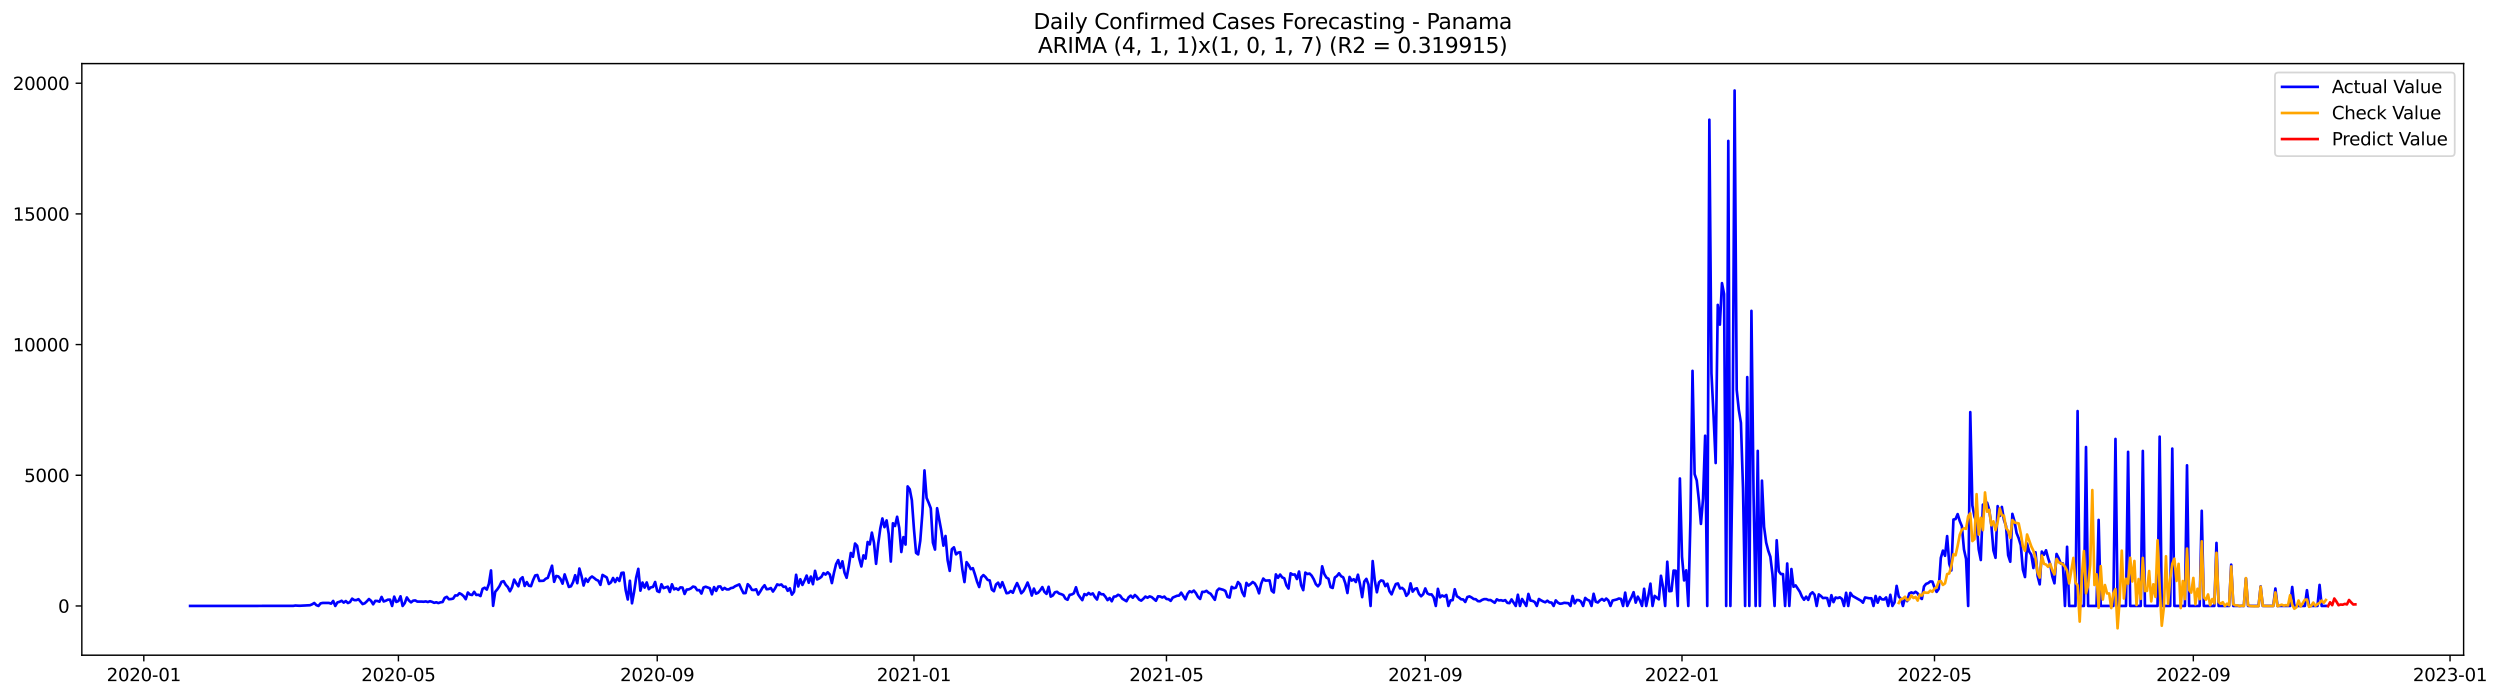 <?xml version="1.0" encoding="utf-8" standalone="no"?>
<!DOCTYPE svg PUBLIC "-//W3C//DTD SVG 1.1//EN"
  "http://www.w3.org/Graphics/SVG/1.1/DTD/svg11.dtd">
<svg xmlns:xlink="http://www.w3.org/1999/xlink" width="1405.673pt" height="392.274pt" viewBox="0 0 1405.673 392.274" xmlns="http://www.w3.org/2000/svg" version="1.1">
 <defs>
  <style type="text/css">*{stroke-linejoin: round; stroke-linecap: butt}</style>
 </defs>
 <g id="figure_1">
  <g id="patch_1">
   <path d="M 0 392.274 
L 1405.673 392.274 
L 1405.673 0 
L 0 0 
z
" style="fill: #ffffff"/>
  </g>
  <g id="axes_1">
   <g id="patch_2">
    <path d="M 46.013 368.396 
L 1385.213 368.396 
L 1385.213 35.755 
L 46.013 35.755 
z
" style="fill: #ffffff"/>
   </g>
   <g id="matplotlib.axis_1">
    <g id="xtick_1">
     <g id="line2d_1">
      <defs>
       <path id="m10a1520442" d="M 0 0 
L 0 3.5 
" style="stroke: #000000; stroke-width: 0.8"/>
      </defs>
      <g>
       <use xlink:href="#m10a1520442" x="80.856" y="368.396" style="stroke: #000000; stroke-width: 0.8"/>
      </g>
     </g>
     <g id="text_1">
      <!-- 2020-01 -->
      <g transform="translate(59.965 382.994)scale(0.1 -0.1)">
       <defs>
        <path id="DejaVuSans-32" d="M 1228 531 
L 3431 531 
L 3431 0 
L 469 0 
L 469 531 
Q 828 903 1448 1529 
Q 2069 2156 2228 2338 
Q 2531 2678 2651 2914 
Q 2772 3150 2772 3378 
Q 2772 3750 2511 3984 
Q 2250 4219 1831 4219 
Q 1534 4219 1204 4116 
Q 875 4013 500 3803 
L 500 4441 
Q 881 4594 1212 4672 
Q 1544 4750 1819 4750 
Q 2544 4750 2975 4387 
Q 3406 4025 3406 3419 
Q 3406 3131 3298 2873 
Q 3191 2616 2906 2266 
Q 2828 2175 2409 1742 
Q 1991 1309 1228 531 
z
" transform="scale(0.016)"/>
        <path id="DejaVuSans-30" d="M 2034 4250 
Q 1547 4250 1301 3770 
Q 1056 3291 1056 2328 
Q 1056 1369 1301 889 
Q 1547 409 2034 409 
Q 2525 409 2770 889 
Q 3016 1369 3016 2328 
Q 3016 3291 2770 3770 
Q 2525 4250 2034 4250 
z
M 2034 4750 
Q 2819 4750 3233 4129 
Q 3647 3509 3647 2328 
Q 3647 1150 3233 529 
Q 2819 -91 2034 -91 
Q 1250 -91 836 529 
Q 422 1150 422 2328 
Q 422 3509 836 4129 
Q 1250 4750 2034 4750 
z
" transform="scale(0.016)"/>
        <path id="DejaVuSans-2d" d="M 313 2009 
L 1997 2009 
L 1997 1497 
L 313 1497 
L 313 2009 
z
" transform="scale(0.016)"/>
        <path id="DejaVuSans-31" d="M 794 531 
L 1825 531 
L 1825 4091 
L 703 3866 
L 703 4441 
L 1819 4666 
L 2450 4666 
L 2450 531 
L 3481 531 
L 3481 0 
L 794 0 
L 794 531 
z
" transform="scale(0.016)"/>
       </defs>
       <use xlink:href="#DejaVuSans-32"/>
       <use xlink:href="#DejaVuSans-30" x="63.623"/>
       <use xlink:href="#DejaVuSans-32" x="127.246"/>
       <use xlink:href="#DejaVuSans-30" x="190.869"/>
       <use xlink:href="#DejaVuSans-2d" x="254.492"/>
       <use xlink:href="#DejaVuSans-30" x="290.576"/>
       <use xlink:href="#DejaVuSans-31" x="354.199"/>
      </g>
     </g>
    </g>
    <g id="xtick_2">
     <g id="line2d_2">
      <g>
       <use xlink:href="#m10a1520442" x="224.016" y="368.396" style="stroke: #000000; stroke-width: 0.8"/>
      </g>
     </g>
     <g id="text_2">
      <!-- 2020-05 -->
      <g transform="translate(203.125 382.994)scale(0.1 -0.1)">
       <defs>
        <path id="DejaVuSans-35" d="M 691 4666 
L 3169 4666 
L 3169 4134 
L 1269 4134 
L 1269 2991 
Q 1406 3038 1543 3061 
Q 1681 3084 1819 3084 
Q 2600 3084 3056 2656 
Q 3513 2228 3513 1497 
Q 3513 744 3044 326 
Q 2575 -91 1722 -91 
Q 1428 -91 1123 -41 
Q 819 9 494 109 
L 494 744 
Q 775 591 1075 516 
Q 1375 441 1709 441 
Q 2250 441 2565 725 
Q 2881 1009 2881 1497 
Q 2881 1984 2565 2268 
Q 2250 2553 1709 2553 
Q 1456 2553 1204 2497 
Q 953 2441 691 2322 
L 691 4666 
z
" transform="scale(0.016)"/>
       </defs>
       <use xlink:href="#DejaVuSans-32"/>
       <use xlink:href="#DejaVuSans-30" x="63.623"/>
       <use xlink:href="#DejaVuSans-32" x="127.246"/>
       <use xlink:href="#DejaVuSans-30" x="190.869"/>
       <use xlink:href="#DejaVuSans-2d" x="254.492"/>
       <use xlink:href="#DejaVuSans-30" x="290.576"/>
       <use xlink:href="#DejaVuSans-35" x="354.199"/>
      </g>
     </g>
    </g>
    <g id="xtick_3">
     <g id="line2d_3">
      <g>
       <use xlink:href="#m10a1520442" x="369.543" y="368.396" style="stroke: #000000; stroke-width: 0.8"/>
      </g>
     </g>
     <g id="text_3">
      <!-- 2020-09 -->
      <g transform="translate(348.652 382.994)scale(0.1 -0.1)">
       <defs>
        <path id="DejaVuSans-39" d="M 703 97 
L 703 672 
Q 941 559 1184 500 
Q 1428 441 1663 441 
Q 2288 441 2617 861 
Q 2947 1281 2994 2138 
Q 2813 1869 2534 1725 
Q 2256 1581 1919 1581 
Q 1219 1581 811 2004 
Q 403 2428 403 3163 
Q 403 3881 828 4315 
Q 1253 4750 1959 4750 
Q 2769 4750 3195 4129 
Q 3622 3509 3622 2328 
Q 3622 1225 3098 567 
Q 2575 -91 1691 -91 
Q 1453 -91 1209 -44 
Q 966 3 703 97 
z
M 1959 2075 
Q 2384 2075 2632 2365 
Q 2881 2656 2881 3163 
Q 2881 3666 2632 3958 
Q 2384 4250 1959 4250 
Q 1534 4250 1286 3958 
Q 1038 3666 1038 3163 
Q 1038 2656 1286 2365 
Q 1534 2075 1959 2075 
z
" transform="scale(0.016)"/>
       </defs>
       <use xlink:href="#DejaVuSans-32"/>
       <use xlink:href="#DejaVuSans-30" x="63.623"/>
       <use xlink:href="#DejaVuSans-32" x="127.246"/>
       <use xlink:href="#DejaVuSans-30" x="190.869"/>
       <use xlink:href="#DejaVuSans-2d" x="254.492"/>
       <use xlink:href="#DejaVuSans-30" x="290.576"/>
       <use xlink:href="#DejaVuSans-39" x="354.199"/>
      </g>
     </g>
    </g>
    <g id="xtick_4">
     <g id="line2d_4">
      <g>
       <use xlink:href="#m10a1520442" x="513.887" y="368.396" style="stroke: #000000; stroke-width: 0.8"/>
      </g>
     </g>
     <g id="text_4">
      <!-- 2021-01 -->
      <g transform="translate(492.995 382.994)scale(0.1 -0.1)">
       <use xlink:href="#DejaVuSans-32"/>
       <use xlink:href="#DejaVuSans-30" x="63.623"/>
       <use xlink:href="#DejaVuSans-32" x="127.246"/>
       <use xlink:href="#DejaVuSans-31" x="190.869"/>
       <use xlink:href="#DejaVuSans-2d" x="254.492"/>
       <use xlink:href="#DejaVuSans-30" x="290.576"/>
       <use xlink:href="#DejaVuSans-31" x="354.199"/>
      </g>
     </g>
    </g>
    <g id="xtick_5">
     <g id="line2d_5">
      <g>
       <use xlink:href="#m10a1520442" x="655.864" y="368.396" style="stroke: #000000; stroke-width: 0.8"/>
      </g>
     </g>
     <g id="text_5">
      <!-- 2021-05 -->
      <g transform="translate(634.972 382.994)scale(0.1 -0.1)">
       <use xlink:href="#DejaVuSans-32"/>
       <use xlink:href="#DejaVuSans-30" x="63.623"/>
       <use xlink:href="#DejaVuSans-32" x="127.246"/>
       <use xlink:href="#DejaVuSans-31" x="190.869"/>
       <use xlink:href="#DejaVuSans-2d" x="254.492"/>
       <use xlink:href="#DejaVuSans-30" x="290.576"/>
       <use xlink:href="#DejaVuSans-35" x="354.199"/>
      </g>
     </g>
    </g>
    <g id="xtick_6">
     <g id="line2d_6">
      <g>
       <use xlink:href="#m10a1520442" x="801.39" y="368.396" style="stroke: #000000; stroke-width: 0.8"/>
      </g>
     </g>
     <g id="text_6">
      <!-- 2021-09 -->
      <g transform="translate(780.499 382.994)scale(0.1 -0.1)">
       <use xlink:href="#DejaVuSans-32"/>
       <use xlink:href="#DejaVuSans-30" x="63.623"/>
       <use xlink:href="#DejaVuSans-32" x="127.246"/>
       <use xlink:href="#DejaVuSans-31" x="190.869"/>
       <use xlink:href="#DejaVuSans-2d" x="254.492"/>
       <use xlink:href="#DejaVuSans-30" x="290.576"/>
       <use xlink:href="#DejaVuSans-39" x="354.199"/>
      </g>
     </g>
    </g>
    <g id="xtick_7">
     <g id="line2d_7">
      <g>
       <use xlink:href="#m10a1520442" x="945.734" y="368.396" style="stroke: #000000; stroke-width: 0.8"/>
      </g>
     </g>
     <g id="text_7">
      <!-- 2022-01 -->
      <g transform="translate(924.842 382.994)scale(0.1 -0.1)">
       <use xlink:href="#DejaVuSans-32"/>
       <use xlink:href="#DejaVuSans-30" x="63.623"/>
       <use xlink:href="#DejaVuSans-32" x="127.246"/>
       <use xlink:href="#DejaVuSans-32" x="190.869"/>
       <use xlink:href="#DejaVuSans-2d" x="254.492"/>
       <use xlink:href="#DejaVuSans-30" x="290.576"/>
       <use xlink:href="#DejaVuSans-31" x="354.199"/>
      </g>
     </g>
    </g>
    <g id="xtick_8">
     <g id="line2d_8">
      <g>
       <use xlink:href="#m10a1520442" x="1087.711" y="368.396" style="stroke: #000000; stroke-width: 0.8"/>
      </g>
     </g>
     <g id="text_8">
      <!-- 2022-05 -->
      <g transform="translate(1066.82 382.994)scale(0.1 -0.1)">
       <use xlink:href="#DejaVuSans-32"/>
       <use xlink:href="#DejaVuSans-30" x="63.623"/>
       <use xlink:href="#DejaVuSans-32" x="127.246"/>
       <use xlink:href="#DejaVuSans-32" x="190.869"/>
       <use xlink:href="#DejaVuSans-2d" x="254.492"/>
       <use xlink:href="#DejaVuSans-30" x="290.576"/>
       <use xlink:href="#DejaVuSans-35" x="354.199"/>
      </g>
     </g>
    </g>
    <g id="xtick_9">
     <g id="line2d_9">
      <g>
       <use xlink:href="#m10a1520442" x="1233.238" y="368.396" style="stroke: #000000; stroke-width: 0.8"/>
      </g>
     </g>
     <g id="text_9">
      <!-- 2022-09 -->
      <g transform="translate(1212.346 382.994)scale(0.1 -0.1)">
       <use xlink:href="#DejaVuSans-32"/>
       <use xlink:href="#DejaVuSans-30" x="63.623"/>
       <use xlink:href="#DejaVuSans-32" x="127.246"/>
       <use xlink:href="#DejaVuSans-32" x="190.869"/>
       <use xlink:href="#DejaVuSans-2d" x="254.492"/>
       <use xlink:href="#DejaVuSans-30" x="290.576"/>
       <use xlink:href="#DejaVuSans-39" x="354.199"/>
      </g>
     </g>
    </g>
    <g id="xtick_10">
     <g id="line2d_10">
      <g>
       <use xlink:href="#m10a1520442" x="1377.581" y="368.396" style="stroke: #000000; stroke-width: 0.8"/>
      </g>
     </g>
     <g id="text_10">
      <!-- 2023-01 -->
      <g transform="translate(1356.69 382.994)scale(0.1 -0.1)">
       <defs>
        <path id="DejaVuSans-33" d="M 2597 2516 
Q 3050 2419 3304 2112 
Q 3559 1806 3559 1356 
Q 3559 666 3084 287 
Q 2609 -91 1734 -91 
Q 1441 -91 1130 -33 
Q 819 25 488 141 
L 488 750 
Q 750 597 1062 519 
Q 1375 441 1716 441 
Q 2309 441 2620 675 
Q 2931 909 2931 1356 
Q 2931 1769 2642 2001 
Q 2353 2234 1838 2234 
L 1294 2234 
L 1294 2753 
L 1863 2753 
Q 2328 2753 2575 2939 
Q 2822 3125 2822 3475 
Q 2822 3834 2567 4026 
Q 2313 4219 1838 4219 
Q 1578 4219 1281 4162 
Q 984 4106 628 3988 
L 628 4550 
Q 988 4650 1302 4700 
Q 1616 4750 1894 4750 
Q 2613 4750 3031 4423 
Q 3450 4097 3450 3541 
Q 3450 3153 3228 2886 
Q 3006 2619 2597 2516 
z
" transform="scale(0.016)"/>
       </defs>
       <use xlink:href="#DejaVuSans-32"/>
       <use xlink:href="#DejaVuSans-30" x="63.623"/>
       <use xlink:href="#DejaVuSans-32" x="127.246"/>
       <use xlink:href="#DejaVuSans-33" x="190.869"/>
       <use xlink:href="#DejaVuSans-2d" x="254.492"/>
       <use xlink:href="#DejaVuSans-30" x="290.576"/>
       <use xlink:href="#DejaVuSans-31" x="354.199"/>
      </g>
     </g>
    </g>
   </g>
   <g id="matplotlib.axis_2">
    <g id="ytick_1">
     <g id="line2d_11">
      <defs>
       <path id="m89cbd35967" d="M 0 0 
L -3.5 0 
" style="stroke: #000000; stroke-width: 0.8"/>
      </defs>
      <g>
       <use xlink:href="#m89cbd35967" x="46.013" y="340.709" style="stroke: #000000; stroke-width: 0.8"/>
      </g>
     </g>
     <g id="text_11">
      <!-- 0 -->
      <g transform="translate(32.65 344.508)scale(0.1 -0.1)">
       <use xlink:href="#DejaVuSans-30"/>
      </g>
     </g>
    </g>
    <g id="ytick_2">
     <g id="line2d_12">
      <g>
       <use xlink:href="#m89cbd35967" x="46.013" y="267.229" style="stroke: #000000; stroke-width: 0.8"/>
      </g>
     </g>
     <g id="text_12">
      <!-- 5000 -->
      <g transform="translate(13.562 271.029)scale(0.1 -0.1)">
       <use xlink:href="#DejaVuSans-35"/>
       <use xlink:href="#DejaVuSans-30" x="63.623"/>
       <use xlink:href="#DejaVuSans-30" x="127.246"/>
       <use xlink:href="#DejaVuSans-30" x="190.869"/>
      </g>
     </g>
    </g>
    <g id="ytick_3">
     <g id="line2d_13">
      <g>
       <use xlink:href="#m89cbd35967" x="46.013" y="193.75" style="stroke: #000000; stroke-width: 0.8"/>
      </g>
     </g>
     <g id="text_13">
      <!-- 10000 -->
      <g transform="translate(7.2 197.549)scale(0.1 -0.1)">
       <use xlink:href="#DejaVuSans-31"/>
       <use xlink:href="#DejaVuSans-30" x="63.623"/>
       <use xlink:href="#DejaVuSans-30" x="127.246"/>
       <use xlink:href="#DejaVuSans-30" x="190.869"/>
       <use xlink:href="#DejaVuSans-30" x="254.492"/>
      </g>
     </g>
    </g>
    <g id="ytick_4">
     <g id="line2d_14">
      <g>
       <use xlink:href="#m89cbd35967" x="46.013" y="120.27" style="stroke: #000000; stroke-width: 0.8"/>
      </g>
     </g>
     <g id="text_14">
      <!-- 15000 -->
      <g transform="translate(7.2 124.069)scale(0.1 -0.1)">
       <use xlink:href="#DejaVuSans-31"/>
       <use xlink:href="#DejaVuSans-35" x="63.623"/>
       <use xlink:href="#DejaVuSans-30" x="127.246"/>
       <use xlink:href="#DejaVuSans-30" x="190.869"/>
       <use xlink:href="#DejaVuSans-30" x="254.492"/>
      </g>
     </g>
    </g>
    <g id="ytick_5">
     <g id="line2d_15">
      <g>
       <use xlink:href="#m89cbd35967" x="46.013" y="46.79" style="stroke: #000000; stroke-width: 0.8"/>
      </g>
     </g>
     <g id="text_15">
      <!-- 20000 -->
      <g transform="translate(7.2 50.589)scale(0.1 -0.1)">
       <use xlink:href="#DejaVuSans-32"/>
       <use xlink:href="#DejaVuSans-30" x="63.623"/>
       <use xlink:href="#DejaVuSans-30" x="127.246"/>
       <use xlink:href="#DejaVuSans-30" x="190.869"/>
       <use xlink:href="#DejaVuSans-30" x="254.492"/>
      </g>
     </g>
    </g>
   </g>
   <g id="line2d_16">
    <path d="M 106.885 340.709 
L 164.859 340.665 
L 166.042 340.474 
L 168.409 340.606 
L 174.324 340.298 
L 175.508 339.783 
L 176.691 339.049 
L 177.874 340.239 
L 179.057 340.709 
L 180.24 339.269 
L 181.423 339.019 
L 184.973 339.019 
L 186.156 339.416 
L 187.339 337.888 
L 188.522 340.709 
L 189.705 338.71 
L 190.888 338.387 
L 192.072 337.799 
L 193.255 338.828 
L 194.438 337.961 
L 195.621 339.063 
L 196.804 338.519 
L 197.987 336.609 
L 199.17 337.417 
L 200.354 337.447 
L 201.537 336.888 
L 203.903 339.651 
L 205.086 339.21 
L 206.269 338.108 
L 207.452 336.815 
L 208.636 337.858 
L 209.819 339.783 
L 211.002 337.858 
L 212.185 337.902 
L 213.368 338.314 
L 214.551 335.639 
L 215.734 338.181 
L 216.918 337.77 
L 218.101 337.167 
L 219.284 337.153 
L 220.467 340.709 
L 221.65 335.463 
L 222.833 338.446 
L 224.016 337.946 
L 225.2 335.272 
L 226.383 340.709 
L 227.566 339.137 
L 228.749 335.918 
L 229.932 337.652 
L 231.115 338.696 
L 232.298 337.741 
L 233.482 337.594 
L 234.665 338.27 
L 237.031 338.255 
L 238.214 338.343 
L 239.397 338.152 
L 240.58 338.505 
L 241.764 338.049 
L 242.947 338.402 
L 244.13 338.946 
L 245.313 338.637 
L 246.496 339.093 
L 247.679 338.666 
L 248.862 338.49 
L 250.046 336.153 
L 251.229 335.58 
L 252.412 336.932 
L 253.595 336.829 
L 254.778 336.58 
L 255.961 334.787 
L 257.144 334.831 
L 258.328 333.552 
L 259.511 334.169 
L 260.694 335.213 
L 261.877 336.918 
L 263.06 333.155 
L 264.243 334.316 
L 265.426 334.552 
L 266.61 332.759 
L 267.793 334.522 
L 268.976 334.405 
L 270.159 335.139 
L 271.342 331.069 
L 272.525 330.466 
L 273.708 331.524 
L 274.892 328.247 
L 276.075 320.737 
L 277.258 340.65 
L 278.441 332.773 
L 279.624 331.377 
L 280.807 329.628 
L 281.99 327.145 
L 283.174 326.777 
L 284.357 328.835 
L 285.54 330.099 
L 286.723 332.45 
L 287.906 330.187 
L 289.089 325.91 
L 290.272 327.953 
L 291.456 329.643 
L 292.639 325.602 
L 293.822 324.558 
L 295.005 329.467 
L 296.188 327.292 
L 297.371 329.334 
L 298.554 329.57 
L 299.738 326.19 
L 300.921 323.574 
L 302.104 323.294 
L 303.287 326.645 
L 305.653 326.528 
L 306.836 325.411 
L 308.02 324.911 
L 310.386 318.077 
L 311.569 327.145 
L 312.752 323.853 
L 313.935 324.103 
L 315.118 325.499 
L 316.302 328.173 
L 317.485 322.971 
L 319.851 330.025 
L 321.034 329.643 
L 322.217 327.321 
L 323.4 323.427 
L 324.584 327.909 
L 325.767 319.665 
L 326.95 323.868 
L 328.133 329.232 
L 329.316 325.337 
L 330.499 327.159 
L 331.682 325.058 
L 332.866 324.147 
L 334.049 324.984 
L 335.232 325.969 
L 336.415 326.483 
L 337.598 328.85 
L 338.781 323.265 
L 341.148 324.676 
L 342.331 328.35 
L 343.514 327.453 
L 344.697 324.984 
L 345.88 327.292 
L 347.063 324.999 
L 348.246 326.66 
L 349.43 322.148 
L 350.613 321.972 
L 351.796 331.847 
L 352.979 337.079 
L 354.162 326.542 
L 355.345 339.225 
L 356.528 332.817 
L 357.712 324.72 
L 358.895 319.841 
L 360.078 332.112 
L 361.261 327.542 
L 362.444 330.407 
L 363.627 327.483 
L 364.81 331.274 
L 365.994 330.231 
L 367.177 330.01 
L 368.36 327.233 
L 369.543 332.332 
L 370.726 332.891 
L 371.909 328.512 
L 373.092 330.687 
L 375.459 329.864 
L 376.642 332.847 
L 377.825 328.526 
L 379.008 331.377 
L 380.191 330.819 
L 381.374 331.671 
L 382.558 330.26 
L 383.741 330.363 
L 384.924 333.964 
L 386.107 331.48 
L 387.29 331.392 
L 388.473 330.833 
L 389.656 329.819 
L 390.84 330.099 
L 392.023 331.862 
L 393.206 331.789 
L 394.389 333.743 
L 395.572 330.334 
L 396.755 329.893 
L 399.122 330.76 
L 400.305 334.14 
L 401.488 330.099 
L 402.671 332.244 
L 403.854 329.805 
L 405.037 329.731 
L 406.221 331.598 
L 407.404 330.554 
L 408.587 331.407 
L 409.77 331.407 
L 410.953 330.672 
L 412.136 330.451 
L 413.319 329.628 
L 415.686 328.585 
L 416.869 331.201 
L 418.052 333.523 
L 419.235 333.449 
L 420.418 328.482 
L 421.601 329.614 
L 422.785 331.671 
L 423.968 331.759 
L 425.151 331.333 
L 426.334 334.302 
L 427.517 332.509 
L 428.7 330.481 
L 429.883 329.07 
L 431.067 331.318 
L 432.25 331.171 
L 433.433 330.642 
L 434.616 332.612 
L 435.799 330.848 
L 436.982 328.585 
L 438.165 328.982 
L 439.349 328.629 
L 440.532 329.966 
L 441.715 329.864 
L 442.898 332.2 
L 444.081 330.76 
L 445.264 334.36 
L 446.447 332.729 
L 447.631 323.177 
L 448.814 329.746 
L 449.997 325.705 
L 451.18 328.894 
L 452.363 326.439 
L 453.546 323.618 
L 454.729 327.674 
L 455.913 324.176 
L 457.096 328.482 
L 458.279 320.958 
L 459.462 325.807 
L 460.645 325.22 
L 461.828 324.367 
L 463.011 322.251 
L 464.195 323.074 
L 465.378 321.781 
L 466.561 322.986 
L 467.744 327.85 
L 468.927 322.016 
L 470.11 317.166 
L 471.293 314.918 
L 472.477 319.297 
L 473.66 315.594 
L 474.843 321.957 
L 476.026 324.882 
L 477.209 318.592 
L 478.392 310.906 
L 479.575 313.081 
L 480.759 305.615 
L 481.942 306.908 
L 483.125 314.08 
L 484.308 318.504 
L 485.491 312.258 
L 486.674 314.095 
L 487.857 304.748 
L 489.041 306.1 
L 490.224 299.472 
L 491.407 305.116 
L 492.59 317.019 
L 493.773 305.909 
L 494.956 297.209 
L 496.139 291.507 
L 497.323 296.401 
L 498.506 292.595 
L 499.689 300.222 
L 500.872 315.741 
L 502.055 294.211 
L 503.238 295.754 
L 504.421 290.552 
L 505.605 296.827 
L 506.788 310.377 
L 507.971 302.015 
L 509.154 306.203 
L 510.337 273.49 
L 511.52 275.092 
L 512.703 281.249 
L 513.887 297.459 
L 515.07 310.862 
L 516.253 311.729 
L 517.436 304.057 
L 518.619 288.685 
L 519.802 264.496 
L 520.985 279.941 
L 522.169 282.719 
L 523.352 285.82 
L 524.535 305.086 
L 525.718 309.01 
L 526.901 285.746 
L 529.267 298.429 
L 530.451 306.806 
L 531.634 301.368 
L 532.817 314.991 
L 534 320.987 
L 535.183 308.775 
L 536.366 307.746 
L 537.549 311.685 
L 538.733 310.715 
L 539.916 310.465 
L 541.099 320.238 
L 542.282 327.277 
L 543.465 316.079 
L 544.648 317.695 
L 545.831 320.017 
L 547.015 319.473 
L 548.198 323.074 
L 549.381 327.101 
L 550.564 330.069 
L 551.747 324.573 
L 552.93 323.353 
L 554.113 324.441 
L 555.297 326.043 
L 556.48 326.351 
L 557.663 331.495 
L 558.846 332.435 
L 560.029 328.629 
L 561.212 327.615 
L 562.395 330.304 
L 563.579 327.336 
L 565.945 333.552 
L 567.128 333.361 
L 568.311 332.303 
L 569.494 333.302 
L 570.677 330.304 
L 571.861 327.835 
L 573.044 330.451 
L 574.227 333.596 
L 575.41 332.391 
L 576.593 330.157 
L 577.776 327.542 
L 578.959 330.687 
L 580.143 334.86 
L 581.326 330.951 
L 582.509 333.802 
L 583.692 333.288 
L 584.875 331.906 
L 586.058 330.099 
L 587.241 332.773 
L 588.425 333.92 
L 589.608 329.922 
L 590.791 335.463 
L 591.974 334.801 
L 593.157 333.023 
L 594.34 332.744 
L 595.523 333.743 
L 596.707 334.081 
L 597.89 334.61 
L 599.073 336.624 
L 600.256 337.241 
L 601.439 334.463 
L 602.622 334.243 
L 603.805 333.582 
L 604.989 330.202 
L 606.172 334.169 
L 607.355 335.918 
L 608.538 337.447 
L 609.721 334.037 
L 610.904 334.61 
L 612.087 333.405 
L 613.271 334.272 
L 614.454 333.655 
L 615.637 335.683 
L 616.82 337.094 
L 618.003 333.082 
L 619.186 334.14 
L 620.369 334.125 
L 621.553 335.551 
L 622.736 337.432 
L 623.919 336.242 
L 625.102 338.079 
L 626.285 335.463 
L 627.468 335.36 
L 628.651 334.434 
L 629.835 334.919 
L 631.018 336.609 
L 633.384 338.049 
L 634.567 335.874 
L 635.75 334.904 
L 636.933 336.095 
L 638.117 334.552 
L 639.3 335.595 
L 640.483 337.123 
L 641.666 337.726 
L 642.849 336.668 
L 644.032 335.433 
L 645.215 336.095 
L 646.399 335.33 
L 647.582 335.742 
L 649.948 337.799 
L 651.131 335.301 
L 652.314 335.389 
L 653.497 335.962 
L 654.681 335.448 
L 655.864 336.771 
L 657.047 336.888 
L 658.23 337.843 
L 659.413 336.006 
L 661.779 334.992 
L 662.963 334.86 
L 664.146 333.244 
L 666.512 337.006 
L 667.695 333.949 
L 668.878 332.45 
L 670.061 332.994 
L 671.245 332.068 
L 672.428 333.508 
L 673.611 335.654 
L 674.794 336.771 
L 675.977 332.788 
L 677.16 332.817 
L 678.343 332.2 
L 679.527 333.244 
L 680.71 333.861 
L 683.076 337.256 
L 684.259 332.171 
L 685.442 330.966 
L 687.809 331.642 
L 688.992 332.274 
L 690.175 335.595 
L 691.358 335.992 
L 692.541 329.966 
L 693.724 330.745 
L 694.907 330.407 
L 696.091 327.262 
L 697.274 328.556 
L 698.457 332.979 
L 699.64 335.183 
L 700.823 327.747 
L 702.006 329.261 
L 703.189 328.35 
L 704.373 327.248 
L 705.556 328.1 
L 706.739 330.202 
L 707.922 333.611 
L 709.105 328.247 
L 710.288 325.308 
L 711.471 326.469 
L 713.838 326.337 
L 715.021 332.141 
L 716.204 333.155 
L 717.387 322.956 
L 718.57 324.882 
L 719.754 323.059 
L 720.937 324.646 
L 722.12 325.176 
L 723.303 329.114 
L 724.486 330.922 
L 725.669 322.354 
L 726.852 323.118 
L 728.036 323.001 
L 729.219 325.572 
L 730.402 321.355 
L 731.585 329.055 
L 732.768 331.818 
L 733.951 321.957 
L 735.134 322.751 
L 736.318 322.486 
L 737.501 323.662 
L 738.684 325.705 
L 739.867 328.467 
L 741.05 329.658 
L 742.233 328.144 
L 743.416 318.415 
L 744.6 322.707 
L 745.783 324.735 
L 746.966 325.411 
L 748.149 330.113 
L 749.332 330.598 
L 750.515 324.705 
L 751.698 323.897 
L 752.882 322.339 
L 754.065 323.985 
L 755.248 324.602 
L 756.431 327.982 
L 757.614 333.435 
L 758.797 324.397 
L 759.98 326.469 
L 761.164 325.69 
L 762.347 327.262 
L 763.53 323.147 
L 764.713 328.658 
L 765.896 335.757 
L 767.079 327.013 
L 768.262 325.469 
L 769.446 328.688 
L 770.629 340.709 
L 771.812 315.476 
L 772.995 326.322 
L 774.178 333.023 
L 775.361 327.483 
L 776.544 326.351 
L 777.728 326.66 
L 778.911 329.57 
L 780.094 328.188 
L 781.277 332.435 
L 782.46 334.184 
L 783.643 331.069 
L 784.826 328.394 
L 786.01 328.041 
L 787.193 330.878 
L 788.376 330.554 
L 789.559 331.686 
L 790.742 335.007 
L 791.925 333.655 
L 793.108 328.012 
L 794.292 332.656 
L 795.475 331.171 
L 796.658 330.775 
L 797.841 333.905 
L 799.024 335.257 
L 800.207 334.096 
L 801.39 330.863 
L 802.574 333.64 
L 803.757 334.258 
L 804.94 334.214 
L 806.123 335.933 
L 807.306 340.709 
L 808.489 331.083 
L 809.672 335.859 
L 810.856 334.816 
L 812.039 335.419 
L 813.222 334.537 
L 814.405 340.709 
L 815.588 337.564 
L 816.771 337.432 
L 817.954 331.318 
L 819.138 335.228 
L 820.321 335.948 
L 821.504 336.962 
L 822.687 337.035 
L 823.87 338.475 
L 825.053 335.698 
L 826.236 335.33 
L 827.42 335.948 
L 828.603 336.815 
L 829.786 336.932 
L 830.969 337.99 
L 832.152 338.079 
L 833.335 337.3 
L 834.518 336.859 
L 835.702 336.859 
L 836.885 337.403 
L 838.068 337.373 
L 840.434 338.931 
L 841.617 336.991 
L 842.8 337.608 
L 843.984 337.476 
L 845.167 337.843 
L 846.35 337.432 
L 847.533 338.96 
L 848.716 339.122 
L 849.899 337.035 
L 852.266 340.709 
L 853.449 334.405 
L 854.632 340.709 
L 855.815 336.8 
L 858.181 340.709 
L 859.364 333.949 
L 860.548 337.696 
L 861.731 337.873 
L 862.914 338.505 
L 864.097 340.709 
L 865.28 336.8 
L 866.463 337.55 
L 867.646 338.167 
L 868.83 338.652 
L 870.013 337.755 
L 871.196 338.71 
L 872.379 338.799 
L 873.562 340.709 
L 874.745 337.579 
L 875.928 338.828 
L 877.112 339.475 
L 878.295 339.328 
L 879.478 338.946 
L 881.844 339.151 
L 883.027 340.709 
L 884.21 335.11 
L 885.394 339.254 
L 886.577 337.344 
L 887.76 337.447 
L 888.943 338.24 
L 890.126 340.709 
L 891.309 336.197 
L 892.492 337.212 
L 893.676 337.726 
L 894.859 340.709 
L 896.042 333.861 
L 897.225 338.328 
L 898.408 338.769 
L 899.591 337.564 
L 900.774 336.771 
L 901.958 337.741 
L 903.141 336.55 
L 904.324 337.623 
L 905.507 340.709 
L 906.69 337.652 
L 909.056 337.065 
L 910.24 336.521 
L 911.423 336.771 
L 912.606 340.709 
L 913.789 333.214 
L 914.972 340.709 
L 916.155 338.093 
L 917.338 335.83 
L 918.522 332.964 
L 919.705 338.843 
L 920.888 335.477 
L 922.071 337.652 
L 923.254 340.709 
L 924.437 331.054 
L 925.62 340.709 
L 926.804 335.037 
L 927.987 328.173 
L 929.17 340.709 
L 930.353 335.037 
L 932.719 337.006 
L 933.902 323.735 
L 935.086 330.143 
L 936.269 340.709 
L 937.452 315.844 
L 938.635 332.435 
L 939.818 332.274 
L 941.001 320.811 
L 942.184 320.899 
L 943.368 340.709 
L 944.551 269.037 
L 945.734 312.963 
L 946.917 326.351 
L 948.1 320.679 
L 949.283 340.709 
L 950.466 292.815 
L 951.65 208.519 
L 952.833 266.597 
L 954.016 270.11 
L 955.199 280.955 
L 956.382 294.579 
L 957.565 280.382 
L 958.748 244.994 
L 959.932 340.709 
L 961.115 67.306 
L 962.298 209.886 
L 963.481 233.752 
L 964.664 260.352 
L 965.847 171.426 
L 967.03 182.537 
L 968.214 159.199 
L 969.397 165.342 
L 970.58 340.709 
L 971.763 79.224 
L 972.946 340.709 
L 974.129 260.543 
L 975.312 50.876 
L 976.496 219.203 
L 977.679 230.46 
L 978.862 237.779 
L 980.045 274.724 
L 981.228 340.709 
L 982.411 212.031 
L 983.594 340.709 
L 984.778 174.777 
L 985.961 277.399 
L 987.144 340.709 
L 988.327 253.503 
L 989.51 340.709 
L 990.693 270.257 
L 991.876 296.21 
L 993.06 305.086 
L 994.243 309.686 
L 995.426 313.066 
L 996.609 323.03 
L 997.792 340.709 
L 998.975 303.778 
L 1000.158 321.193 
L 1001.342 322.765 
L 1002.525 322.795 
L 1003.708 340.709 
L 1004.891 316.828 
L 1006.074 340.709 
L 1007.257 319.944 
L 1008.44 329.922 
L 1009.624 329.143 
L 1011.99 332.729 
L 1013.173 335.463 
L 1014.356 337.241 
L 1015.539 335.492 
L 1016.722 337.3 
L 1017.906 334.037 
L 1019.089 333.038 
L 1020.272 334.449 
L 1021.455 340.709 
L 1022.638 334.199 
L 1023.821 335.095 
L 1025.004 336.286 
L 1026.188 336.153 
L 1027.371 336.286 
L 1028.554 340.709 
L 1029.737 334.654 
L 1030.92 338.564 
L 1032.103 335.962 
L 1033.286 336.3 
L 1034.47 335.859 
L 1035.653 336.756 
L 1036.836 340.709 
L 1038.019 333.302 
L 1039.202 340.709 
L 1040.385 333.361 
L 1041.569 335.037 
L 1046.301 337.726 
L 1047.484 338.872 
L 1048.667 335.933 
L 1051.034 336.403 
L 1052.217 336.374 
L 1053.4 340.709 
L 1054.583 335.095 
L 1055.766 338.887 
L 1056.949 335.713 
L 1058.133 336.991 
L 1059.316 337.079 
L 1060.499 335.904 
L 1061.682 340.709 
L 1062.865 334.434 
L 1064.048 340.709 
L 1065.231 338.71 
L 1066.415 329.423 
L 1067.598 335.36 
L 1068.781 336.727 
L 1069.964 340.709 
L 1071.147 335.948 
L 1072.33 338.005 
L 1073.513 333.67 
L 1074.697 333.082 
L 1075.88 333.552 
L 1077.063 332.744 
L 1078.246 333.64 
L 1079.429 335.815 
L 1080.612 336.785 
L 1081.795 329.775 
L 1082.979 328.291 
L 1084.162 327.865 
L 1085.345 326.91 
L 1086.528 327.013 
L 1087.711 330.422 
L 1088.894 332.803 
L 1090.077 331.127 
L 1091.261 313.698 
L 1092.444 309.598 
L 1093.627 312.508 
L 1094.81 301.442 
L 1095.993 316.975 
L 1097.176 320.737 
L 1098.359 292.11 
L 1099.543 291.86 
L 1100.726 289.068 
L 1101.909 292.977 
L 1103.092 295.828 
L 1104.275 308.878 
L 1105.458 314.271 
L 1106.641 340.709 
L 1107.825 231.724 
L 1109.008 284.247 
L 1110.191 290.493 
L 1111.374 293.638 
L 1112.557 308.863 
L 1113.74 314.874 
L 1114.923 283.748 
L 1116.107 284.497 
L 1117.29 282.645 
L 1118.473 286.657 
L 1119.656 295.019 
L 1120.839 309.51 
L 1122.022 313.639 
L 1123.205 284.585 
L 1124.389 290.111 
L 1125.572 285.026 
L 1126.755 292.271 
L 1127.938 295.798 
L 1129.121 312.17 
L 1130.304 315.844 
L 1131.487 288.935 
L 1132.671 293.035 
L 1133.854 299.663 
L 1135.037 302.632 
L 1136.22 306.57 
L 1137.403 320.296 
L 1138.586 324.455 
L 1139.769 305.601 
L 1140.953 310.142 
L 1142.136 311.934 
L 1143.319 319.385 
L 1144.502 310.538 
L 1145.685 323.912 
L 1146.868 328.57 
L 1148.051 310.142 
L 1149.235 311.949 
L 1150.418 309.407 
L 1151.601 313.874 
L 1152.784 317.431 
L 1153.967 324.176 
L 1155.15 327.982 
L 1156.333 311.479 
L 1157.517 313.845 
L 1158.7 316.843 
L 1159.883 316.814 
L 1161.066 340.709 
L 1162.249 307.438 
L 1163.432 340.709 
L 1166.982 340.709 
L 1168.165 231.136 
L 1169.348 340.709 
L 1171.714 340.709 
L 1172.897 251.343 
L 1174.081 340.709 
L 1178.813 340.709 
L 1179.996 292.33 
L 1181.179 340.709 
L 1188.278 340.709 
L 1189.461 246.802 
L 1190.645 340.709 
L 1195.377 340.709 
L 1196.56 254.062 
L 1197.743 340.709 
L 1203.659 340.709 
L 1204.842 253.547 
L 1206.025 340.709 
L 1213.124 340.709 
L 1214.307 245.494 
L 1215.491 340.709 
L 1220.223 340.709 
L 1221.406 252.225 
L 1222.589 340.709 
L 1228.505 340.709 
L 1229.688 261.63 
L 1230.871 340.709 
L 1236.787 340.709 
L 1237.97 287.201 
L 1239.153 340.709 
L 1245.069 340.709 
L 1246.252 305.263 
L 1247.435 340.709 
L 1253.351 340.709 
L 1254.534 317.49 
L 1255.717 340.709 
L 1261.633 340.709 
L 1262.816 325.249 
L 1263.999 340.709 
L 1269.915 340.709 
L 1271.098 329.731 
L 1272.281 340.709 
L 1278.197 340.709 
L 1279.38 330.907 
L 1280.563 340.709 
L 1287.662 340.709 
L 1288.845 330.055 
L 1290.029 340.709 
L 1295.944 340.709 
L 1297.127 331.847 
L 1298.311 340.709 
L 1303.043 340.709 
L 1304.226 328.879 
L 1305.409 340.709 
L 1307.776 340.709 
L 1307.776 340.709 
" clip-path="url(#pd6ab19f36a)" style="fill: none; stroke: #0000ff; stroke-width: 1.5; stroke-linecap: square"/>
   </g>
   <g id="line2d_17">
    <path d="M 1067.598 339.041 
L 1068.781 336.858 
L 1069.964 336.642 
L 1071.147 335.534 
L 1072.33 337.522 
L 1073.513 336.972 
L 1074.697 334.792 
L 1075.88 336.259 
L 1077.063 335.66 
L 1078.246 337.696 
L 1079.429 334.346 
L 1080.612 334.86 
L 1081.795 332.989 
L 1082.979 333.293 
L 1084.162 333.29 
L 1085.345 332.101 
L 1086.528 332.764 
L 1087.711 330.881 
L 1088.894 330.302 
L 1090.077 326.936 
L 1091.261 326.768 
L 1092.444 328.883 
L 1093.627 328.011 
L 1094.81 322.789 
L 1095.993 322.431 
L 1097.176 318.248 
L 1098.359 311.64 
L 1099.543 312.231 
L 1100.726 306.896 
L 1101.909 300.675 
L 1103.092 297.889 
L 1104.275 297.035 
L 1105.458 297.347 
L 1106.641 290.311 
L 1107.825 288.668 
L 1109.008 304.224 
L 1110.191 303.135 
L 1111.374 277.856 
L 1112.557 300.592 
L 1113.74 291.133 
L 1114.923 298.09 
L 1116.107 276.88 
L 1117.29 287.715 
L 1118.473 286.692 
L 1119.656 295.369 
L 1120.839 293.126 
L 1122.022 298.137 
L 1123.205 293.463 
L 1124.389 285.854 
L 1125.572 289.714 
L 1126.755 289.979 
L 1127.938 296.838 
L 1129.121 298.482 
L 1130.304 302.467 
L 1131.487 292.384 
L 1132.671 293.772 
L 1135.037 294.295 
L 1136.22 299.946 
L 1137.403 307.26 
L 1138.586 309.711 
L 1139.769 300.526 
L 1142.136 307.239 
L 1143.319 309.666 
L 1144.502 313.819 
L 1145.685 322.015 
L 1146.868 324.743 
L 1148.051 312.38 
L 1149.235 316.998 
L 1150.418 317.435 
L 1151.601 318.721 
L 1152.784 317.008 
L 1153.967 320.724 
L 1155.15 322.984 
L 1156.333 314.251 
L 1157.517 316.179 
L 1158.7 316.644 
L 1159.883 317.267 
L 1161.066 318.669 
L 1162.249 320.946 
L 1163.432 328.055 
L 1165.799 313.712 
L 1166.982 327.58 
L 1168.165 329.148 
L 1169.348 349.509 
L 1170.531 324.324 
L 1171.714 309.855 
L 1172.897 333.544 
L 1174.081 329.249 
L 1175.264 317.582 
L 1176.447 275.548 
L 1177.63 328.919 
L 1178.813 322.905 
L 1179.996 341.735 
L 1181.179 318.332 
L 1182.363 337.096 
L 1183.546 328.947 
L 1184.729 333.661 
L 1185.912 333.69 
L 1187.095 341.899 
L 1188.278 333.515 
L 1189.461 331.211 
L 1190.645 353.276 
L 1191.828 337.381 
L 1193.011 309.626 
L 1194.194 336.503 
L 1195.377 325.444 
L 1196.56 328.195 
L 1197.743 313.594 
L 1198.927 326.937 
L 1200.11 315.414 
L 1201.293 340.181 
L 1202.476 325.597 
L 1203.659 336.725 
L 1204.842 313.709 
L 1206.025 332.299 
L 1207.209 332.238 
L 1208.392 321.074 
L 1209.575 338.149 
L 1210.758 328.523 
L 1211.941 335.611 
L 1213.124 303.755 
L 1214.307 330.475 
L 1215.491 351.832 
L 1216.674 341.493 
L 1217.857 312.766 
L 1219.04 339.483 
L 1220.223 325.628 
L 1221.406 317.083 
L 1222.589 314.121 
L 1223.773 326.635 
L 1224.956 317.036 
L 1226.139 341.891 
L 1227.322 326.7 
L 1228.505 336.842 
L 1229.688 308.447 
L 1230.871 331.708 
L 1232.055 333.2 
L 1233.238 324.963 
L 1234.421 339.779 
L 1235.604 331.036 
L 1236.787 336.876 
L 1237.97 304.368 
L 1239.153 335.901 
L 1240.337 337.211 
L 1241.52 334.233 
L 1242.703 340.31 
L 1243.886 336.816 
L 1245.069 339.223 
L 1246.252 310.832 
L 1247.435 338.523 
L 1248.619 339.46 
L 1249.802 338.595 
L 1250.985 340.733 
L 1252.168 339.458 
L 1253.351 340.323 
L 1254.534 318.5 
L 1255.717 339.719 
L 1256.901 340.403 
L 1258.084 340.354 
L 1259.267 340.886 
L 1260.45 340.516 
L 1261.633 340.75 
L 1262.816 325.046 
L 1263.999 340.288 
L 1265.183 340.709 
L 1267.549 340.873 
L 1269.915 340.831 
L 1271.098 329.883 
L 1272.281 340.58 
L 1273.465 340.711 
L 1278.197 340.742 
L 1279.38 333.093 
L 1280.563 340.836 
L 1282.93 339.986 
L 1284.113 340.532 
L 1285.296 340.248 
L 1286.479 340.446 
L 1287.662 334.639 
L 1288.845 340.058 
L 1290.029 342.28 
L 1291.212 341.457 
L 1292.395 337.64 
L 1293.578 340.973 
L 1295.944 337.235 
L 1297.127 337.071 
L 1298.311 341.208 
L 1299.494 340.686 
L 1300.677 338.795 
L 1301.86 340.624 
L 1303.043 339.695 
L 1304.226 339.004 
L 1305.409 337.698 
L 1306.593 338.933 
L 1307.776 337.35 
L 1307.776 337.35 
" clip-path="url(#pd6ab19f36a)" style="fill: none; stroke: #ffa500; stroke-width: 1.5; stroke-linecap: square"/>
   </g>
   <g id="line2d_18">
    <path d="M 1308.959 340.838 
L 1310.142 338.664 
L 1311.325 340.271 
L 1312.508 336.541 
L 1313.691 338.243 
L 1314.875 340.279 
L 1316.058 339.911 
L 1317.241 340.006 
L 1318.424 339.55 
L 1319.607 339.84 
L 1320.79 337.359 
L 1321.973 338.699 
L 1323.157 339.88 
L 1324.34 339.82 
" clip-path="url(#pd6ab19f36a)" style="fill: none; stroke: #ff0000; stroke-width: 1.5; stroke-linecap: square"/>
   </g>
   <g id="patch_3">
    <path d="M 46.013 368.396 
L 46.013 35.755 
" style="fill: none; stroke: #000000; stroke-width: 0.8; stroke-linejoin: miter; stroke-linecap: square"/>
   </g>
   <g id="patch_4">
    <path d="M 1385.213 368.396 
L 1385.213 35.755 
" style="fill: none; stroke: #000000; stroke-width: 0.8; stroke-linejoin: miter; stroke-linecap: square"/>
   </g>
   <g id="patch_5">
    <path d="M 46.013 368.396 
L 1385.213 368.396 
" style="fill: none; stroke: #000000; stroke-width: 0.8; stroke-linejoin: miter; stroke-linecap: square"/>
   </g>
   <g id="patch_6">
    <path d="M 46.013 35.755 
L 1385.213 35.755 
" style="fill: none; stroke: #000000; stroke-width: 0.8; stroke-linejoin: miter; stroke-linecap: square"/>
   </g>
   <g id="text_16">
    <!-- Daily Confirmed Cases Forecasting - Panama -->
    <g transform="translate(581.087 16.318)scale(0.12 -0.12)">
     <defs>
      <path id="DejaVuSans-44" d="M 1259 4147 
L 1259 519 
L 2022 519 
Q 2988 519 3436 956 
Q 3884 1394 3884 2338 
Q 3884 3275 3436 3711 
Q 2988 4147 2022 4147 
L 1259 4147 
z
M 628 4666 
L 1925 4666 
Q 3281 4666 3915 4102 
Q 4550 3538 4550 2338 
Q 4550 1131 3912 565 
Q 3275 0 1925 0 
L 628 0 
L 628 4666 
z
" transform="scale(0.016)"/>
      <path id="DejaVuSans-61" d="M 2194 1759 
Q 1497 1759 1228 1600 
Q 959 1441 959 1056 
Q 959 750 1161 570 
Q 1363 391 1709 391 
Q 2188 391 2477 730 
Q 2766 1069 2766 1631 
L 2766 1759 
L 2194 1759 
z
M 3341 1997 
L 3341 0 
L 2766 0 
L 2766 531 
Q 2569 213 2275 61 
Q 1981 -91 1556 -91 
Q 1019 -91 701 211 
Q 384 513 384 1019 
Q 384 1609 779 1909 
Q 1175 2209 1959 2209 
L 2766 2209 
L 2766 2266 
Q 2766 2663 2505 2880 
Q 2244 3097 1772 3097 
Q 1472 3097 1187 3025 
Q 903 2953 641 2809 
L 641 3341 
Q 956 3463 1253 3523 
Q 1550 3584 1831 3584 
Q 2591 3584 2966 3190 
Q 3341 2797 3341 1997 
z
" transform="scale(0.016)"/>
      <path id="DejaVuSans-69" d="M 603 3500 
L 1178 3500 
L 1178 0 
L 603 0 
L 603 3500 
z
M 603 4863 
L 1178 4863 
L 1178 4134 
L 603 4134 
L 603 4863 
z
" transform="scale(0.016)"/>
      <path id="DejaVuSans-6c" d="M 603 4863 
L 1178 4863 
L 1178 0 
L 603 0 
L 603 4863 
z
" transform="scale(0.016)"/>
      <path id="DejaVuSans-79" d="M 2059 -325 
Q 1816 -950 1584 -1140 
Q 1353 -1331 966 -1331 
L 506 -1331 
L 506 -850 
L 844 -850 
Q 1081 -850 1212 -737 
Q 1344 -625 1503 -206 
L 1606 56 
L 191 3500 
L 800 3500 
L 1894 763 
L 2988 3500 
L 3597 3500 
L 2059 -325 
z
" transform="scale(0.016)"/>
      <path id="DejaVuSans-20" transform="scale(0.016)"/>
      <path id="DejaVuSans-43" d="M 4122 4306 
L 4122 3641 
Q 3803 3938 3442 4084 
Q 3081 4231 2675 4231 
Q 1875 4231 1450 3742 
Q 1025 3253 1025 2328 
Q 1025 1406 1450 917 
Q 1875 428 2675 428 
Q 3081 428 3442 575 
Q 3803 722 4122 1019 
L 4122 359 
Q 3791 134 3420 21 
Q 3050 -91 2638 -91 
Q 1578 -91 968 557 
Q 359 1206 359 2328 
Q 359 3453 968 4101 
Q 1578 4750 2638 4750 
Q 3056 4750 3426 4639 
Q 3797 4528 4122 4306 
z
" transform="scale(0.016)"/>
      <path id="DejaVuSans-6f" d="M 1959 3097 
Q 1497 3097 1228 2736 
Q 959 2375 959 1747 
Q 959 1119 1226 758 
Q 1494 397 1959 397 
Q 2419 397 2687 759 
Q 2956 1122 2956 1747 
Q 2956 2369 2687 2733 
Q 2419 3097 1959 3097 
z
M 1959 3584 
Q 2709 3584 3137 3096 
Q 3566 2609 3566 1747 
Q 3566 888 3137 398 
Q 2709 -91 1959 -91 
Q 1206 -91 779 398 
Q 353 888 353 1747 
Q 353 2609 779 3096 
Q 1206 3584 1959 3584 
z
" transform="scale(0.016)"/>
      <path id="DejaVuSans-6e" d="M 3513 2113 
L 3513 0 
L 2938 0 
L 2938 2094 
Q 2938 2591 2744 2837 
Q 2550 3084 2163 3084 
Q 1697 3084 1428 2787 
Q 1159 2491 1159 1978 
L 1159 0 
L 581 0 
L 581 3500 
L 1159 3500 
L 1159 2956 
Q 1366 3272 1645 3428 
Q 1925 3584 2291 3584 
Q 2894 3584 3203 3211 
Q 3513 2838 3513 2113 
z
" transform="scale(0.016)"/>
      <path id="DejaVuSans-66" d="M 2375 4863 
L 2375 4384 
L 1825 4384 
Q 1516 4384 1395 4259 
Q 1275 4134 1275 3809 
L 1275 3500 
L 2222 3500 
L 2222 3053 
L 1275 3053 
L 1275 0 
L 697 0 
L 697 3053 
L 147 3053 
L 147 3500 
L 697 3500 
L 697 3744 
Q 697 4328 969 4595 
Q 1241 4863 1831 4863 
L 2375 4863 
z
" transform="scale(0.016)"/>
      <path id="DejaVuSans-72" d="M 2631 2963 
Q 2534 3019 2420 3045 
Q 2306 3072 2169 3072 
Q 1681 3072 1420 2755 
Q 1159 2438 1159 1844 
L 1159 0 
L 581 0 
L 581 3500 
L 1159 3500 
L 1159 2956 
Q 1341 3275 1631 3429 
Q 1922 3584 2338 3584 
Q 2397 3584 2469 3576 
Q 2541 3569 2628 3553 
L 2631 2963 
z
" transform="scale(0.016)"/>
      <path id="DejaVuSans-6d" d="M 3328 2828 
Q 3544 3216 3844 3400 
Q 4144 3584 4550 3584 
Q 5097 3584 5394 3201 
Q 5691 2819 5691 2113 
L 5691 0 
L 5113 0 
L 5113 2094 
Q 5113 2597 4934 2840 
Q 4756 3084 4391 3084 
Q 3944 3084 3684 2787 
Q 3425 2491 3425 1978 
L 3425 0 
L 2847 0 
L 2847 2094 
Q 2847 2600 2669 2842 
Q 2491 3084 2119 3084 
Q 1678 3084 1418 2786 
Q 1159 2488 1159 1978 
L 1159 0 
L 581 0 
L 581 3500 
L 1159 3500 
L 1159 2956 
Q 1356 3278 1631 3431 
Q 1906 3584 2284 3584 
Q 2666 3584 2933 3390 
Q 3200 3197 3328 2828 
z
" transform="scale(0.016)"/>
      <path id="DejaVuSans-65" d="M 3597 1894 
L 3597 1613 
L 953 1613 
Q 991 1019 1311 708 
Q 1631 397 2203 397 
Q 2534 397 2845 478 
Q 3156 559 3463 722 
L 3463 178 
Q 3153 47 2828 -22 
Q 2503 -91 2169 -91 
Q 1331 -91 842 396 
Q 353 884 353 1716 
Q 353 2575 817 3079 
Q 1281 3584 2069 3584 
Q 2775 3584 3186 3129 
Q 3597 2675 3597 1894 
z
M 3022 2063 
Q 3016 2534 2758 2815 
Q 2500 3097 2075 3097 
Q 1594 3097 1305 2825 
Q 1016 2553 972 2059 
L 3022 2063 
z
" transform="scale(0.016)"/>
      <path id="DejaVuSans-64" d="M 2906 2969 
L 2906 4863 
L 3481 4863 
L 3481 0 
L 2906 0 
L 2906 525 
Q 2725 213 2448 61 
Q 2172 -91 1784 -91 
Q 1150 -91 751 415 
Q 353 922 353 1747 
Q 353 2572 751 3078 
Q 1150 3584 1784 3584 
Q 2172 3584 2448 3432 
Q 2725 3281 2906 2969 
z
M 947 1747 
Q 947 1113 1208 752 
Q 1469 391 1925 391 
Q 2381 391 2643 752 
Q 2906 1113 2906 1747 
Q 2906 2381 2643 2742 
Q 2381 3103 1925 3103 
Q 1469 3103 1208 2742 
Q 947 2381 947 1747 
z
" transform="scale(0.016)"/>
      <path id="DejaVuSans-73" d="M 2834 3397 
L 2834 2853 
Q 2591 2978 2328 3040 
Q 2066 3103 1784 3103 
Q 1356 3103 1142 2972 
Q 928 2841 928 2578 
Q 928 2378 1081 2264 
Q 1234 2150 1697 2047 
L 1894 2003 
Q 2506 1872 2764 1633 
Q 3022 1394 3022 966 
Q 3022 478 2636 193 
Q 2250 -91 1575 -91 
Q 1294 -91 989 -36 
Q 684 19 347 128 
L 347 722 
Q 666 556 975 473 
Q 1284 391 1588 391 
Q 1994 391 2212 530 
Q 2431 669 2431 922 
Q 2431 1156 2273 1281 
Q 2116 1406 1581 1522 
L 1381 1569 
Q 847 1681 609 1914 
Q 372 2147 372 2553 
Q 372 3047 722 3315 
Q 1072 3584 1716 3584 
Q 2034 3584 2315 3537 
Q 2597 3491 2834 3397 
z
" transform="scale(0.016)"/>
      <path id="DejaVuSans-46" d="M 628 4666 
L 3309 4666 
L 3309 4134 
L 1259 4134 
L 1259 2759 
L 3109 2759 
L 3109 2228 
L 1259 2228 
L 1259 0 
L 628 0 
L 628 4666 
z
" transform="scale(0.016)"/>
      <path id="DejaVuSans-63" d="M 3122 3366 
L 3122 2828 
Q 2878 2963 2633 3030 
Q 2388 3097 2138 3097 
Q 1578 3097 1268 2742 
Q 959 2388 959 1747 
Q 959 1106 1268 751 
Q 1578 397 2138 397 
Q 2388 397 2633 464 
Q 2878 531 3122 666 
L 3122 134 
Q 2881 22 2623 -34 
Q 2366 -91 2075 -91 
Q 1284 -91 818 406 
Q 353 903 353 1747 
Q 353 2603 823 3093 
Q 1294 3584 2113 3584 
Q 2378 3584 2631 3529 
Q 2884 3475 3122 3366 
z
" transform="scale(0.016)"/>
      <path id="DejaVuSans-74" d="M 1172 4494 
L 1172 3500 
L 2356 3500 
L 2356 3053 
L 1172 3053 
L 1172 1153 
Q 1172 725 1289 603 
Q 1406 481 1766 481 
L 2356 481 
L 2356 0 
L 1766 0 
Q 1100 0 847 248 
Q 594 497 594 1153 
L 594 3053 
L 172 3053 
L 172 3500 
L 594 3500 
L 594 4494 
L 1172 4494 
z
" transform="scale(0.016)"/>
      <path id="DejaVuSans-67" d="M 2906 1791 
Q 2906 2416 2648 2759 
Q 2391 3103 1925 3103 
Q 1463 3103 1205 2759 
Q 947 2416 947 1791 
Q 947 1169 1205 825 
Q 1463 481 1925 481 
Q 2391 481 2648 825 
Q 2906 1169 2906 1791 
z
M 3481 434 
Q 3481 -459 3084 -895 
Q 2688 -1331 1869 -1331 
Q 1566 -1331 1297 -1286 
Q 1028 -1241 775 -1147 
L 775 -588 
Q 1028 -725 1275 -790 
Q 1522 -856 1778 -856 
Q 2344 -856 2625 -561 
Q 2906 -266 2906 331 
L 2906 616 
Q 2728 306 2450 153 
Q 2172 0 1784 0 
Q 1141 0 747 490 
Q 353 981 353 1791 
Q 353 2603 747 3093 
Q 1141 3584 1784 3584 
Q 2172 3584 2450 3431 
Q 2728 3278 2906 2969 
L 2906 3500 
L 3481 3500 
L 3481 434 
z
" transform="scale(0.016)"/>
      <path id="DejaVuSans-50" d="M 1259 4147 
L 1259 2394 
L 2053 2394 
Q 2494 2394 2734 2622 
Q 2975 2850 2975 3272 
Q 2975 3691 2734 3919 
Q 2494 4147 2053 4147 
L 1259 4147 
z
M 628 4666 
L 2053 4666 
Q 2838 4666 3239 4311 
Q 3641 3956 3641 3272 
Q 3641 2581 3239 2228 
Q 2838 1875 2053 1875 
L 1259 1875 
L 1259 0 
L 628 0 
L 628 4666 
z
" transform="scale(0.016)"/>
     </defs>
     <use xlink:href="#DejaVuSans-44"/>
     <use xlink:href="#DejaVuSans-61" x="77.002"/>
     <use xlink:href="#DejaVuSans-69" x="138.281"/>
     <use xlink:href="#DejaVuSans-6c" x="166.064"/>
     <use xlink:href="#DejaVuSans-79" x="193.848"/>
     <use xlink:href="#DejaVuSans-20" x="253.027"/>
     <use xlink:href="#DejaVuSans-43" x="284.814"/>
     <use xlink:href="#DejaVuSans-6f" x="354.639"/>
     <use xlink:href="#DejaVuSans-6e" x="415.82"/>
     <use xlink:href="#DejaVuSans-66" x="479.199"/>
     <use xlink:href="#DejaVuSans-69" x="514.404"/>
     <use xlink:href="#DejaVuSans-72" x="542.188"/>
     <use xlink:href="#DejaVuSans-6d" x="581.551"/>
     <use xlink:href="#DejaVuSans-65" x="678.963"/>
     <use xlink:href="#DejaVuSans-64" x="740.486"/>
     <use xlink:href="#DejaVuSans-20" x="803.963"/>
     <use xlink:href="#DejaVuSans-43" x="835.75"/>
     <use xlink:href="#DejaVuSans-61" x="905.574"/>
     <use xlink:href="#DejaVuSans-73" x="966.854"/>
     <use xlink:href="#DejaVuSans-65" x="1018.953"/>
     <use xlink:href="#DejaVuSans-73" x="1080.477"/>
     <use xlink:href="#DejaVuSans-20" x="1132.576"/>
     <use xlink:href="#DejaVuSans-46" x="1164.363"/>
     <use xlink:href="#DejaVuSans-6f" x="1218.258"/>
     <use xlink:href="#DejaVuSans-72" x="1279.439"/>
     <use xlink:href="#DejaVuSans-65" x="1318.303"/>
     <use xlink:href="#DejaVuSans-63" x="1379.826"/>
     <use xlink:href="#DejaVuSans-61" x="1434.807"/>
     <use xlink:href="#DejaVuSans-73" x="1496.086"/>
     <use xlink:href="#DejaVuSans-74" x="1548.186"/>
     <use xlink:href="#DejaVuSans-69" x="1587.395"/>
     <use xlink:href="#DejaVuSans-6e" x="1615.178"/>
     <use xlink:href="#DejaVuSans-67" x="1678.557"/>
     <use xlink:href="#DejaVuSans-20" x="1742.033"/>
     <use xlink:href="#DejaVuSans-2d" x="1773.82"/>
     <use xlink:href="#DejaVuSans-20" x="1809.904"/>
     <use xlink:href="#DejaVuSans-50" x="1841.691"/>
     <use xlink:href="#DejaVuSans-61" x="1897.494"/>
     <use xlink:href="#DejaVuSans-6e" x="1958.773"/>
     <use xlink:href="#DejaVuSans-61" x="2022.152"/>
     <use xlink:href="#DejaVuSans-6d" x="2083.432"/>
     <use xlink:href="#DejaVuSans-61" x="2180.844"/>
    </g>
    <!-- ARIMA (4, 1, 1)x(1, 0, 1, 7) (R2 = 0.319915) -->
    <g transform="translate(583.628 29.756)scale(0.12 -0.12)">
     <defs>
      <path id="DejaVuSans-41" d="M 2188 4044 
L 1331 1722 
L 3047 1722 
L 2188 4044 
z
M 1831 4666 
L 2547 4666 
L 4325 0 
L 3669 0 
L 3244 1197 
L 1141 1197 
L 716 0 
L 50 0 
L 1831 4666 
z
" transform="scale(0.016)"/>
      <path id="DejaVuSans-52" d="M 2841 2188 
Q 3044 2119 3236 1894 
Q 3428 1669 3622 1275 
L 4263 0 
L 3584 0 
L 2988 1197 
Q 2756 1666 2539 1819 
Q 2322 1972 1947 1972 
L 1259 1972 
L 1259 0 
L 628 0 
L 628 4666 
L 2053 4666 
Q 2853 4666 3247 4331 
Q 3641 3997 3641 3322 
Q 3641 2881 3436 2590 
Q 3231 2300 2841 2188 
z
M 1259 4147 
L 1259 2491 
L 2053 2491 
Q 2509 2491 2742 2702 
Q 2975 2913 2975 3322 
Q 2975 3731 2742 3939 
Q 2509 4147 2053 4147 
L 1259 4147 
z
" transform="scale(0.016)"/>
      <path id="DejaVuSans-49" d="M 628 4666 
L 1259 4666 
L 1259 0 
L 628 0 
L 628 4666 
z
" transform="scale(0.016)"/>
      <path id="DejaVuSans-4d" d="M 628 4666 
L 1569 4666 
L 2759 1491 
L 3956 4666 
L 4897 4666 
L 4897 0 
L 4281 0 
L 4281 4097 
L 3078 897 
L 2444 897 
L 1241 4097 
L 1241 0 
L 628 0 
L 628 4666 
z
" transform="scale(0.016)"/>
      <path id="DejaVuSans-28" d="M 1984 4856 
Q 1566 4138 1362 3434 
Q 1159 2731 1159 2009 
Q 1159 1288 1364 580 
Q 1569 -128 1984 -844 
L 1484 -844 
Q 1016 -109 783 600 
Q 550 1309 550 2009 
Q 550 2706 781 3412 
Q 1013 4119 1484 4856 
L 1984 4856 
z
" transform="scale(0.016)"/>
      <path id="DejaVuSans-34" d="M 2419 4116 
L 825 1625 
L 2419 1625 
L 2419 4116 
z
M 2253 4666 
L 3047 4666 
L 3047 1625 
L 3713 1625 
L 3713 1100 
L 3047 1100 
L 3047 0 
L 2419 0 
L 2419 1100 
L 313 1100 
L 313 1709 
L 2253 4666 
z
" transform="scale(0.016)"/>
      <path id="DejaVuSans-2c" d="M 750 794 
L 1409 794 
L 1409 256 
L 897 -744 
L 494 -744 
L 750 256 
L 750 794 
z
" transform="scale(0.016)"/>
      <path id="DejaVuSans-29" d="M 513 4856 
L 1013 4856 
Q 1481 4119 1714 3412 
Q 1947 2706 1947 2009 
Q 1947 1309 1714 600 
Q 1481 -109 1013 -844 
L 513 -844 
Q 928 -128 1133 580 
Q 1338 1288 1338 2009 
Q 1338 2731 1133 3434 
Q 928 4138 513 4856 
z
" transform="scale(0.016)"/>
      <path id="DejaVuSans-78" d="M 3513 3500 
L 2247 1797 
L 3578 0 
L 2900 0 
L 1881 1375 
L 863 0 
L 184 0 
L 1544 1831 
L 300 3500 
L 978 3500 
L 1906 2253 
L 2834 3500 
L 3513 3500 
z
" transform="scale(0.016)"/>
      <path id="DejaVuSans-37" d="M 525 4666 
L 3525 4666 
L 3525 4397 
L 1831 0 
L 1172 0 
L 2766 4134 
L 525 4134 
L 525 4666 
z
" transform="scale(0.016)"/>
      <path id="DejaVuSans-3d" d="M 678 2906 
L 4684 2906 
L 4684 2381 
L 678 2381 
L 678 2906 
z
M 678 1631 
L 4684 1631 
L 4684 1100 
L 678 1100 
L 678 1631 
z
" transform="scale(0.016)"/>
      <path id="DejaVuSans-2e" d="M 684 794 
L 1344 794 
L 1344 0 
L 684 0 
L 684 794 
z
" transform="scale(0.016)"/>
     </defs>
     <use xlink:href="#DejaVuSans-41"/>
     <use xlink:href="#DejaVuSans-52" x="68.408"/>
     <use xlink:href="#DejaVuSans-49" x="137.891"/>
     <use xlink:href="#DejaVuSans-4d" x="167.383"/>
     <use xlink:href="#DejaVuSans-41" x="253.662"/>
     <use xlink:href="#DejaVuSans-20" x="322.07"/>
     <use xlink:href="#DejaVuSans-28" x="353.857"/>
     <use xlink:href="#DejaVuSans-34" x="392.871"/>
     <use xlink:href="#DejaVuSans-2c" x="456.494"/>
     <use xlink:href="#DejaVuSans-20" x="488.281"/>
     <use xlink:href="#DejaVuSans-31" x="520.068"/>
     <use xlink:href="#DejaVuSans-2c" x="583.691"/>
     <use xlink:href="#DejaVuSans-20" x="615.479"/>
     <use xlink:href="#DejaVuSans-31" x="647.266"/>
     <use xlink:href="#DejaVuSans-29" x="710.889"/>
     <use xlink:href="#DejaVuSans-78" x="749.902"/>
     <use xlink:href="#DejaVuSans-28" x="809.082"/>
     <use xlink:href="#DejaVuSans-31" x="848.096"/>
     <use xlink:href="#DejaVuSans-2c" x="911.719"/>
     <use xlink:href="#DejaVuSans-20" x="943.506"/>
     <use xlink:href="#DejaVuSans-30" x="975.293"/>
     <use xlink:href="#DejaVuSans-2c" x="1038.916"/>
     <use xlink:href="#DejaVuSans-20" x="1070.703"/>
     <use xlink:href="#DejaVuSans-31" x="1102.49"/>
     <use xlink:href="#DejaVuSans-2c" x="1166.113"/>
     <use xlink:href="#DejaVuSans-20" x="1197.9"/>
     <use xlink:href="#DejaVuSans-37" x="1229.688"/>
     <use xlink:href="#DejaVuSans-29" x="1293.311"/>
     <use xlink:href="#DejaVuSans-20" x="1332.324"/>
     <use xlink:href="#DejaVuSans-28" x="1364.111"/>
     <use xlink:href="#DejaVuSans-52" x="1403.125"/>
     <use xlink:href="#DejaVuSans-32" x="1472.607"/>
     <use xlink:href="#DejaVuSans-20" x="1536.23"/>
     <use xlink:href="#DejaVuSans-3d" x="1568.018"/>
     <use xlink:href="#DejaVuSans-20" x="1651.807"/>
     <use xlink:href="#DejaVuSans-30" x="1683.594"/>
     <use xlink:href="#DejaVuSans-2e" x="1747.217"/>
     <use xlink:href="#DejaVuSans-33" x="1779.004"/>
     <use xlink:href="#DejaVuSans-31" x="1842.627"/>
     <use xlink:href="#DejaVuSans-39" x="1906.25"/>
     <use xlink:href="#DejaVuSans-39" x="1969.873"/>
     <use xlink:href="#DejaVuSans-31" x="2033.496"/>
     <use xlink:href="#DejaVuSans-35" x="2097.119"/>
     <use xlink:href="#DejaVuSans-29" x="2160.742"/>
    </g>
   </g>
   <g id="legend_1">
    <g id="patch_7">
     <path d="M 1281.133 87.79 
L 1378.213 87.79 
Q 1380.213 87.79 1380.213 85.79 
L 1380.213 42.755 
Q 1380.213 40.755 1378.213 40.755 
L 1281.133 40.755 
Q 1279.133 40.755 1279.133 42.755 
L 1279.133 85.79 
Q 1279.133 87.79 1281.133 87.79 
z
" style="fill: #ffffff; opacity: 0.8; stroke: #cccccc; stroke-linejoin: miter"/>
    </g>
    <g id="line2d_19">
     <path d="M 1283.133 48.854 
L 1293.133 48.854 
L 1303.133 48.854 
" style="fill: none; stroke: #0000ff; stroke-width: 1.5; stroke-linecap: square"/>
    </g>
    <g id="text_17">
     <!-- Actual Value -->
     <g transform="translate(1311.133 52.354)scale(0.1 -0.1)">
      <defs>
       <path id="DejaVuSans-75" d="M 544 1381 
L 544 3500 
L 1119 3500 
L 1119 1403 
Q 1119 906 1312 657 
Q 1506 409 1894 409 
Q 2359 409 2629 706 
Q 2900 1003 2900 1516 
L 2900 3500 
L 3475 3500 
L 3475 0 
L 2900 0 
L 2900 538 
Q 2691 219 2414 64 
Q 2138 -91 1772 -91 
Q 1169 -91 856 284 
Q 544 659 544 1381 
z
M 1991 3584 
L 1991 3584 
z
" transform="scale(0.016)"/>
       <path id="DejaVuSans-56" d="M 1831 0 
L 50 4666 
L 709 4666 
L 2188 738 
L 3669 4666 
L 4325 4666 
L 2547 0 
L 1831 0 
z
" transform="scale(0.016)"/>
      </defs>
      <use xlink:href="#DejaVuSans-41"/>
      <use xlink:href="#DejaVuSans-63" x="66.658"/>
      <use xlink:href="#DejaVuSans-74" x="121.639"/>
      <use xlink:href="#DejaVuSans-75" x="160.848"/>
      <use xlink:href="#DejaVuSans-61" x="224.227"/>
      <use xlink:href="#DejaVuSans-6c" x="285.506"/>
      <use xlink:href="#DejaVuSans-20" x="313.289"/>
      <use xlink:href="#DejaVuSans-56" x="345.076"/>
      <use xlink:href="#DejaVuSans-61" x="405.734"/>
      <use xlink:href="#DejaVuSans-6c" x="467.014"/>
      <use xlink:href="#DejaVuSans-75" x="494.797"/>
      <use xlink:href="#DejaVuSans-65" x="558.176"/>
     </g>
    </g>
    <g id="line2d_20">
     <path d="M 1283.133 63.532 
L 1293.133 63.532 
L 1303.133 63.532 
" style="fill: none; stroke: #ffa500; stroke-width: 1.5; stroke-linecap: square"/>
    </g>
    <g id="text_18">
     <!-- Check Value -->
     <g transform="translate(1311.133 67.032)scale(0.1 -0.1)">
      <defs>
       <path id="DejaVuSans-68" d="M 3513 2113 
L 3513 0 
L 2938 0 
L 2938 2094 
Q 2938 2591 2744 2837 
Q 2550 3084 2163 3084 
Q 1697 3084 1428 2787 
Q 1159 2491 1159 1978 
L 1159 0 
L 581 0 
L 581 4863 
L 1159 4863 
L 1159 2956 
Q 1366 3272 1645 3428 
Q 1925 3584 2291 3584 
Q 2894 3584 3203 3211 
Q 3513 2838 3513 2113 
z
" transform="scale(0.016)"/>
       <path id="DejaVuSans-6b" d="M 581 4863 
L 1159 4863 
L 1159 1991 
L 2875 3500 
L 3609 3500 
L 1753 1863 
L 3688 0 
L 2938 0 
L 1159 1709 
L 1159 0 
L 581 0 
L 581 4863 
z
" transform="scale(0.016)"/>
      </defs>
      <use xlink:href="#DejaVuSans-43"/>
      <use xlink:href="#DejaVuSans-68" x="69.824"/>
      <use xlink:href="#DejaVuSans-65" x="133.203"/>
      <use xlink:href="#DejaVuSans-63" x="194.727"/>
      <use xlink:href="#DejaVuSans-6b" x="249.707"/>
      <use xlink:href="#DejaVuSans-20" x="307.617"/>
      <use xlink:href="#DejaVuSans-56" x="339.404"/>
      <use xlink:href="#DejaVuSans-61" x="400.062"/>
      <use xlink:href="#DejaVuSans-6c" x="461.342"/>
      <use xlink:href="#DejaVuSans-75" x="489.125"/>
      <use xlink:href="#DejaVuSans-65" x="552.504"/>
     </g>
    </g>
    <g id="line2d_21">
     <path d="M 1283.133 78.21 
L 1293.133 78.21 
L 1303.133 78.21 
" style="fill: none; stroke: #ff0000; stroke-width: 1.5; stroke-linecap: square"/>
    </g>
    <g id="text_19">
     <!-- Predict Value -->
     <g transform="translate(1311.133 81.71)scale(0.1 -0.1)">
      <use xlink:href="#DejaVuSans-50"/>
      <use xlink:href="#DejaVuSans-72" x="58.553"/>
      <use xlink:href="#DejaVuSans-65" x="97.416"/>
      <use xlink:href="#DejaVuSans-64" x="158.939"/>
      <use xlink:href="#DejaVuSans-69" x="222.416"/>
      <use xlink:href="#DejaVuSans-63" x="250.199"/>
      <use xlink:href="#DejaVuSans-74" x="305.18"/>
      <use xlink:href="#DejaVuSans-20" x="344.389"/>
      <use xlink:href="#DejaVuSans-56" x="376.176"/>
      <use xlink:href="#DejaVuSans-61" x="436.834"/>
      <use xlink:href="#DejaVuSans-6c" x="498.113"/>
      <use xlink:href="#DejaVuSans-75" x="525.896"/>
      <use xlink:href="#DejaVuSans-65" x="589.275"/>
     </g>
    </g>
   </g>
  </g>
 </g>
 <defs>
  <clipPath id="pd6ab19f36a">
   <rect x="46.013" y="35.755" width="1339.2" height="332.64"/>
  </clipPath>
 </defs>
</svg>
